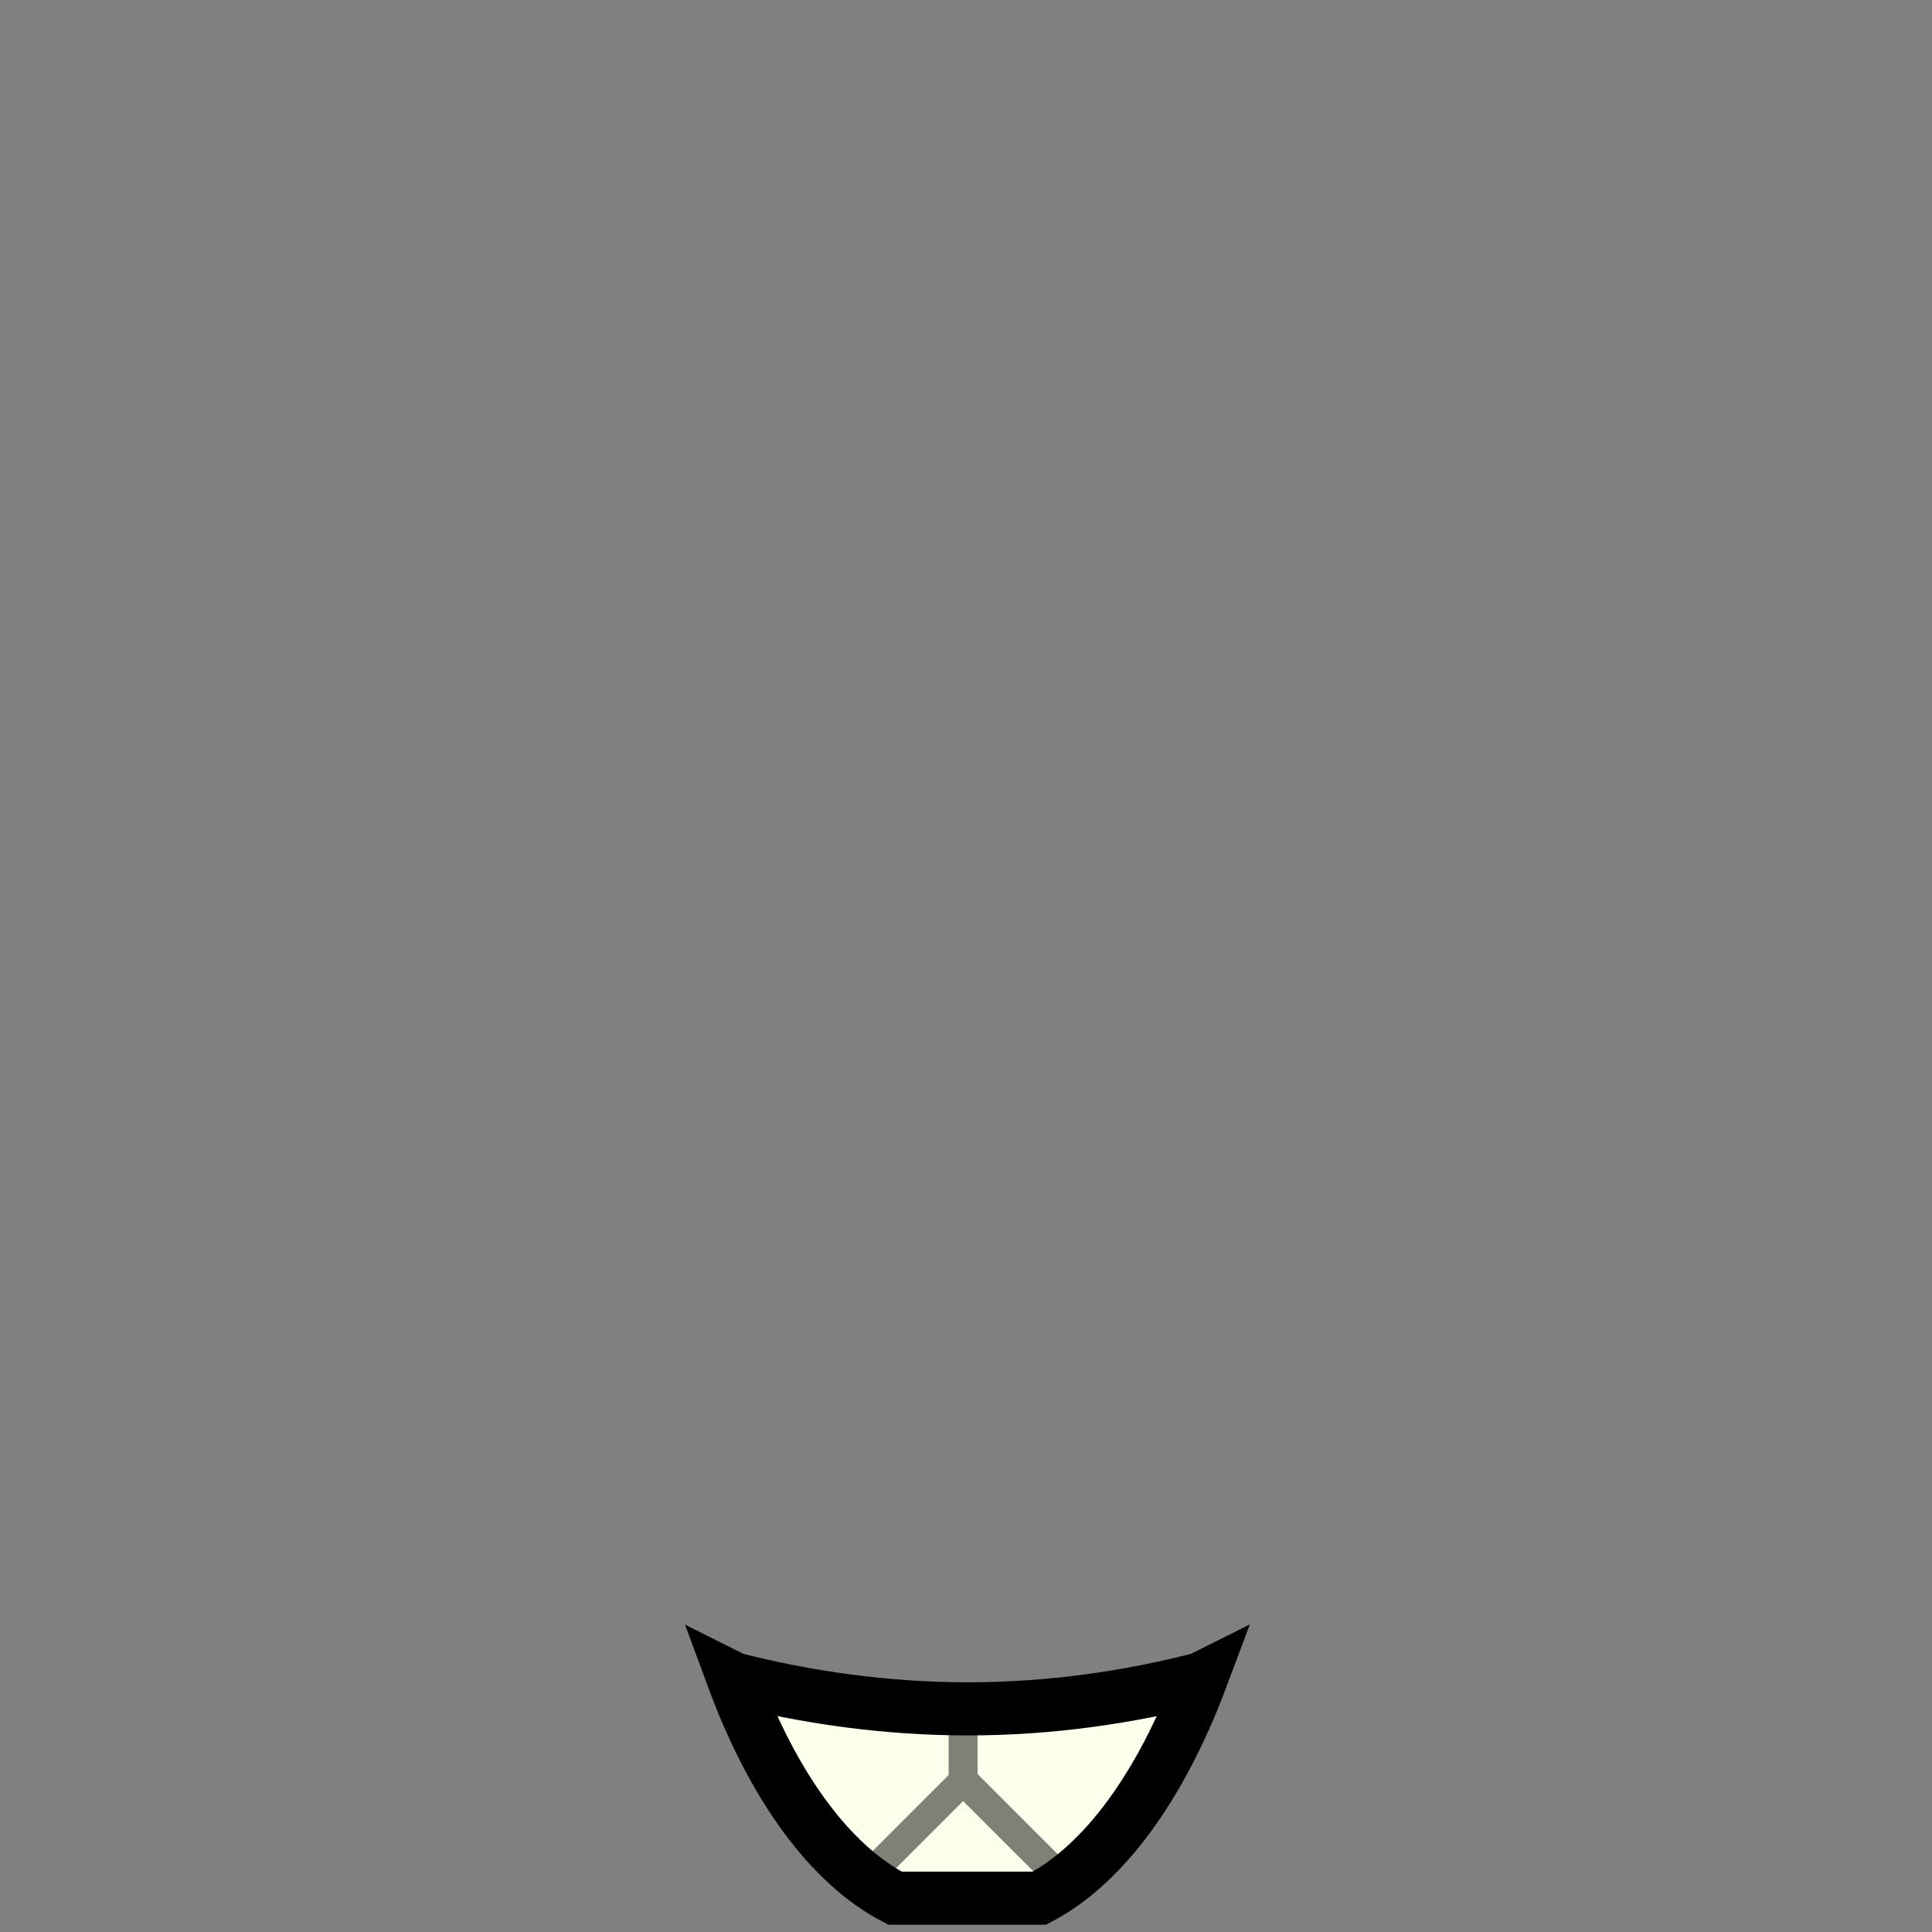 <?xml version="1.0" encoding="utf-8"?>
<!-- Generator: Adobe Illustrator 17.1.0, SVG Export Plug-In . SVG Version: 6.00 Build 0)  -->
<!DOCTYPE svg PUBLIC "-//W3C//DTD SVG 1.1//EN" "http://www.w3.org/Graphics/SVG/1.1/DTD/svg11.dtd">
<svg version="1.1" id="Layer_3" xmlns="http://www.w3.org/2000/svg" xmlns:xlink="http://www.w3.org/1999/xlink" x="0px" y="0px"
	 viewBox="0 0 400 400" enable-background="new 0 0 400 400" xml:space="preserve">
<rect x="0" y="0" width="400" height="400" fill="#808080" stroke="none"/>
<path id="fill::y-fronts" fill="#FFFFEE" d="M248.7,347.5c-8.3,22.1-20,38.4-33.5,45.5h-29.9
	c-13.5-7-25.3-23.3-33.5-45.5l0.2,0.1c14.8,3.8,31.3,6.2,48.4,6.2c17.1,0,33.3-2.4,48.1-6.2L248.7,347.5z"/>
<path opacity="0.5" fill="#030300" d="M225,389.9l-22.6-22.6v-16.1h-6v16.3l-22.5,22.5l4.2,4.2l21.3-21.3l21.3,21.3L225,389.9z
	 M199.5,368.7L199.5,368.7h-0.1H199.5z"/>
<path id="base_6_" fill="none" stroke="#000000" stroke-width="11" d="M248.7,347.5
	c-8.3,22.1-20,38.4-33.5,45.5h-29.9c-13.5-7-25.3-23.3-33.5-45.5l0.2,0.1c14.8,3.8,31.3,6.2,48.4,6.2c17.1,0,33.3-2.4,48.1-6.2
	L248.7,347.5z"/>
</svg>
